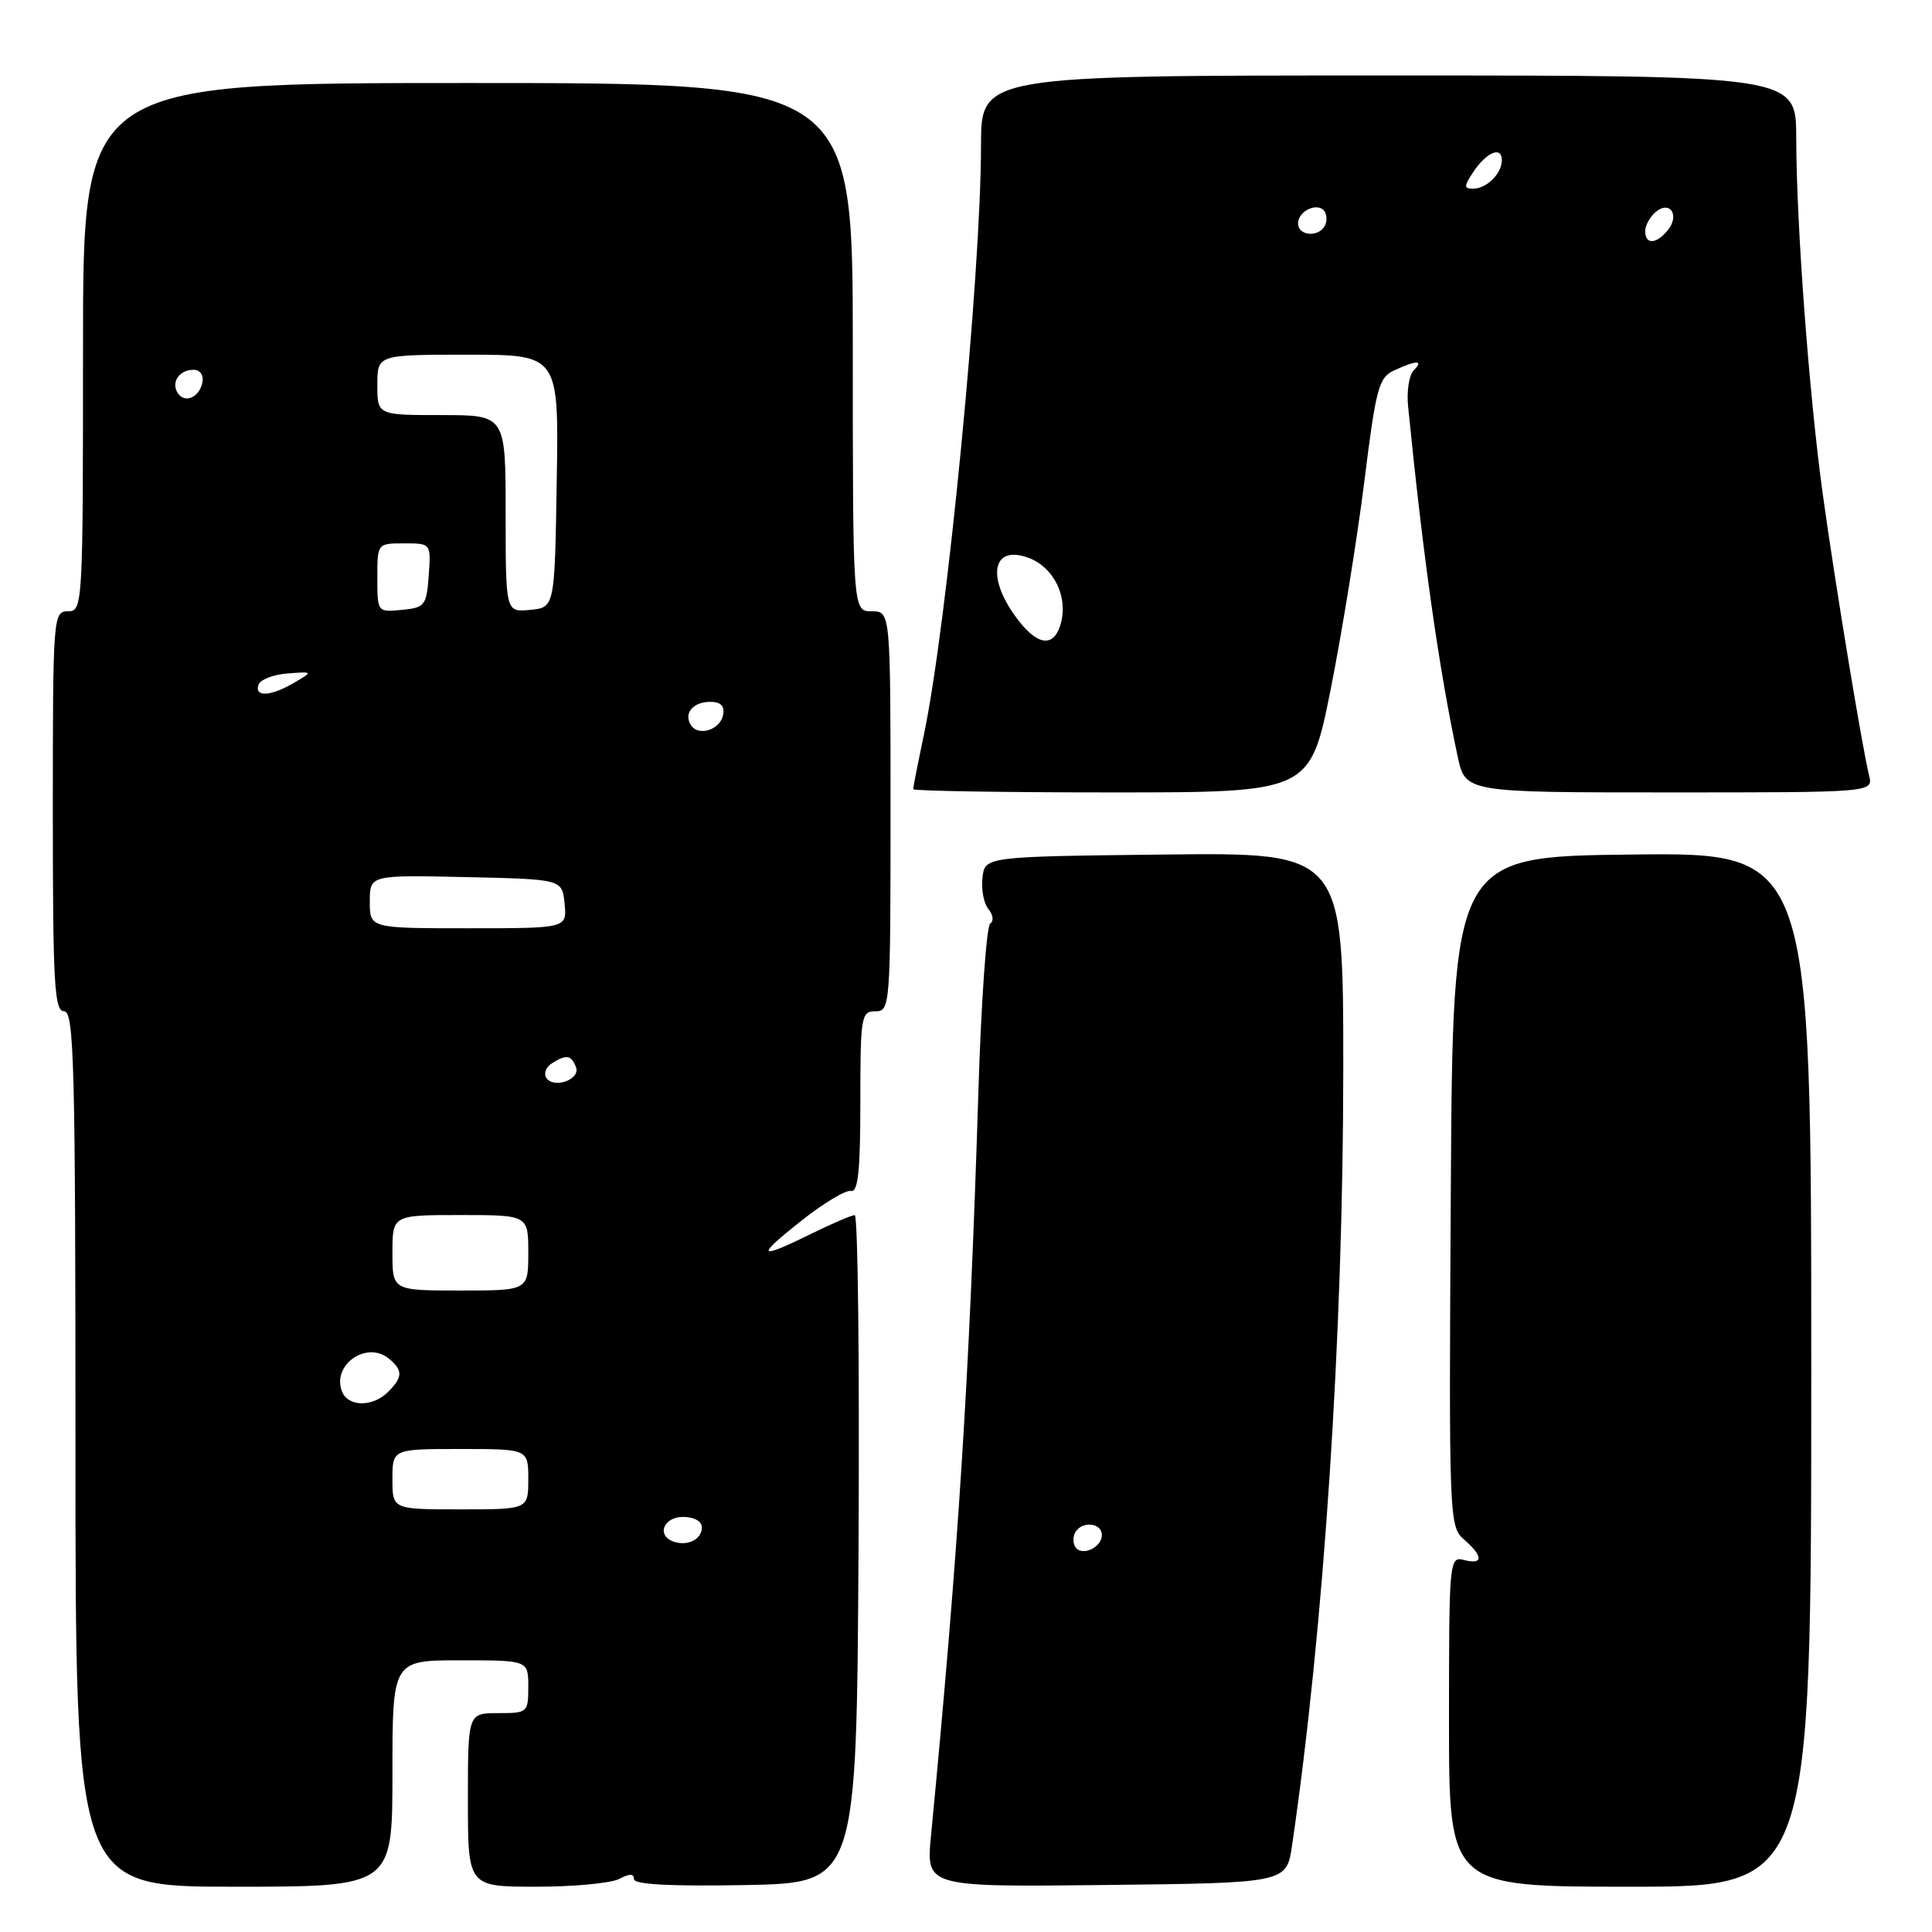 <?xml version="1.0" encoding="UTF-8" standalone="no"?>
<!DOCTYPE svg PUBLIC "-//W3C//DTD SVG 1.1//EN" "http://www.w3.org/Graphics/SVG/1.1/DTD/svg11.dtd" >
<svg xmlns="http://www.w3.org/2000/svg" xmlns:xlink="http://www.w3.org/1999/xlink" version="1.1" viewBox="0 0 256 256">
 <g >
 <path fill="currentColor"
d=" M 52.00 235.00 C 52.00 220.00 52.00 220.00 61.00 220.00 C 70.00 220.00 70.00 220.00 70.00 223.50 C 70.00 226.92 69.90 227.00 66.00 227.00 C 62.00 227.00 62.00 227.00 62.00 238.50 C 62.00 250.00 62.00 250.00 71.07 250.00 C 76.05 250.00 81.00 249.53 82.07 248.96 C 83.41 248.24 84.00 248.25 84.00 248.99 C 84.00 249.71 88.84 249.96 98.75 249.78 C 113.50 249.50 113.50 249.50 113.76 205.25 C 113.90 180.91 113.68 161.00 113.26 161.01 C 112.84 161.01 110.25 162.13 107.50 163.48 C 100.38 166.98 100.07 166.59 106.16 161.77 C 109.10 159.44 112.06 157.66 112.75 157.81 C 113.70 158.02 114.00 155.16 114.00 146.04 C 114.00 134.67 114.11 134.00 116.00 134.00 C 117.95 134.00 118.00 133.33 118.00 107.50 C 118.00 81.00 118.00 81.00 115.50 81.00 C 113.00 81.00 113.00 81.00 113.00 46.00 C 113.00 11.00 113.00 11.00 62.00 11.00 C 11.00 11.00 11.00 11.00 11.00 46.00 C 11.00 80.33 10.96 81.00 9.00 81.00 C 7.05 81.00 7.00 81.67 7.00 107.50 C 7.00 130.39 7.20 134.00 8.50 134.00 C 9.82 134.00 10.00 141.11 10.00 192.00 C 10.00 250.00 10.00 250.00 31.00 250.00 C 52.00 250.00 52.00 250.00 52.00 235.00 Z  M 171.21 244.50 C 175.43 215.70 177.98 176.99 177.99 141.73 C 178.00 112.96 178.00 112.96 154.25 113.23 C 130.50 113.50 130.50 113.50 130.18 116.31 C 130.00 117.86 130.36 119.73 130.98 120.47 C 131.60 121.22 131.70 122.07 131.21 122.37 C 130.72 122.68 130.01 132.73 129.64 144.71 C 128.45 182.70 127.01 205.33 123.36 243.27 C 122.71 250.04 122.71 250.04 146.59 249.77 C 170.48 249.50 170.48 249.50 171.21 244.50 Z  M 240.00 181.48 C 240.00 112.96 240.00 112.96 216.25 113.23 C 192.50 113.50 192.50 113.50 192.24 157.87 C 191.98 201.25 192.02 202.29 193.99 203.99 C 196.56 206.22 196.56 207.38 194.00 206.71 C 192.04 206.20 192.00 206.68 192.00 228.09 C 192.00 250.00 192.00 250.00 216.00 250.00 C 240.00 250.00 240.00 250.00 240.00 181.48 Z  M 176.34 91.25 C 177.84 83.69 179.84 71.33 180.78 63.80 C 182.34 51.29 182.69 50.01 184.79 49.05 C 187.75 47.70 188.69 47.71 187.31 49.09 C 186.71 49.69 186.38 51.83 186.58 53.84 C 188.58 73.91 190.64 88.47 193.15 100.25 C 194.17 105.00 194.17 105.00 221.19 105.00 C 248.22 105.00 248.22 105.00 247.66 102.75 C 246.73 98.94 243.13 77.10 241.53 65.50 C 239.71 52.31 238.02 29.63 238.01 18.25 C 238.00 10.00 238.00 10.00 184.00 10.00 C 130.00 10.00 130.00 10.00 129.99 19.25 C 129.98 36.46 125.51 82.56 122.43 97.32 C 121.64 101.06 121.00 104.33 121.00 104.57 C 121.00 104.80 132.83 105.00 147.30 105.00 C 173.60 105.00 173.60 105.00 176.34 91.25 Z  M 89.25 204.27 C 86.96 203.47 87.90 201.00 90.50 201.00 C 91.97 201.00 93.00 201.57 93.00 202.39 C 93.00 203.97 91.11 204.92 89.25 204.27 Z  M 52.00 196.00 C 52.00 192.00 52.00 192.00 61.00 192.00 C 70.00 192.00 70.00 192.00 70.00 196.00 C 70.00 200.00 70.00 200.00 61.00 200.00 C 52.00 200.00 52.00 200.00 52.00 196.00 Z  M 45.31 184.36 C 43.95 180.83 48.61 177.60 51.55 180.04 C 53.40 181.58 53.38 182.48 51.43 184.43 C 49.38 186.48 46.11 186.44 45.31 184.36 Z  M 52.00 166.00 C 52.00 161.00 52.00 161.00 61.00 161.00 C 70.00 161.00 70.00 161.00 70.00 166.00 C 70.00 171.00 70.00 171.00 61.00 171.00 C 52.00 171.00 52.00 171.00 52.00 166.00 Z  M 72.37 142.79 C 72.03 142.23 72.36 141.38 73.12 140.90 C 75.05 139.68 75.70 139.79 76.32 141.40 C 76.96 143.05 73.32 144.33 72.37 142.79 Z  M 49.00 119.47 C 49.00 115.94 49.00 115.94 61.75 116.22 C 74.50 116.50 74.50 116.50 74.81 119.75 C 75.13 123.00 75.13 123.00 62.06 123.00 C 49.00 123.00 49.00 123.00 49.00 119.47 Z  M 91.53 96.06 C 90.57 94.49 91.84 93.00 94.13 93.00 C 95.51 93.00 96.04 93.55 95.81 94.74 C 95.43 96.73 92.51 97.63 91.53 96.06 Z  M 34.24 90.75 C 34.47 90.06 36.19 89.38 38.08 89.24 C 41.50 88.98 41.50 88.98 39.00 90.45 C 35.91 92.28 33.70 92.41 34.24 90.75 Z  M 50.00 76.56 C 50.00 72.00 50.00 72.00 53.56 72.00 C 57.11 72.00 57.11 72.00 56.81 76.25 C 56.52 80.24 56.30 80.52 53.25 80.81 C 50.01 81.13 50.00 81.11 50.00 76.56 Z  M 67.00 68.06 C 67.00 55.00 67.00 55.00 58.50 55.00 C 50.00 55.00 50.00 55.00 50.00 51.00 C 50.00 47.00 50.00 47.00 62.02 47.00 C 74.05 47.00 74.05 47.00 73.77 63.75 C 73.50 80.50 73.50 80.50 70.25 80.81 C 67.00 81.13 67.00 81.13 67.00 68.06 Z  M 23.53 52.05 C 22.65 50.63 23.77 49.00 25.63 49.00 C 26.51 49.00 27.01 49.70 26.82 50.67 C 26.43 52.68 24.44 53.52 23.53 52.05 Z  M 142.47 204.96 C 142.15 204.43 142.16 203.55 142.50 203.00 C 143.42 201.50 146.00 201.79 146.00 203.39 C 146.00 205.09 143.30 206.29 142.47 204.96 Z  M 135.05 82.34 C 130.62 76.71 131.34 72.04 136.35 73.94 C 139.59 75.18 141.48 78.94 140.61 82.43 C 139.78 85.73 137.70 85.70 135.05 82.34 Z  M 218.00 30.62 C 218.00 29.86 218.63 28.72 219.41 28.07 C 221.31 26.50 222.61 28.56 220.96 30.54 C 219.44 32.38 218.00 32.42 218.00 30.62 Z  M 172.00 29.61 C 172.00 27.91 174.70 26.71 175.53 28.04 C 175.85 28.57 175.84 29.45 175.50 30.00 C 174.58 31.50 172.00 31.21 172.00 29.61 Z  M 195.21 22.80 C 196.97 20.16 199.00 19.31 199.00 21.22 C 199.00 23.01 196.99 25.00 195.18 25.00 C 193.96 25.00 193.96 24.69 195.21 22.80 Z "/>
</g>
</svg>